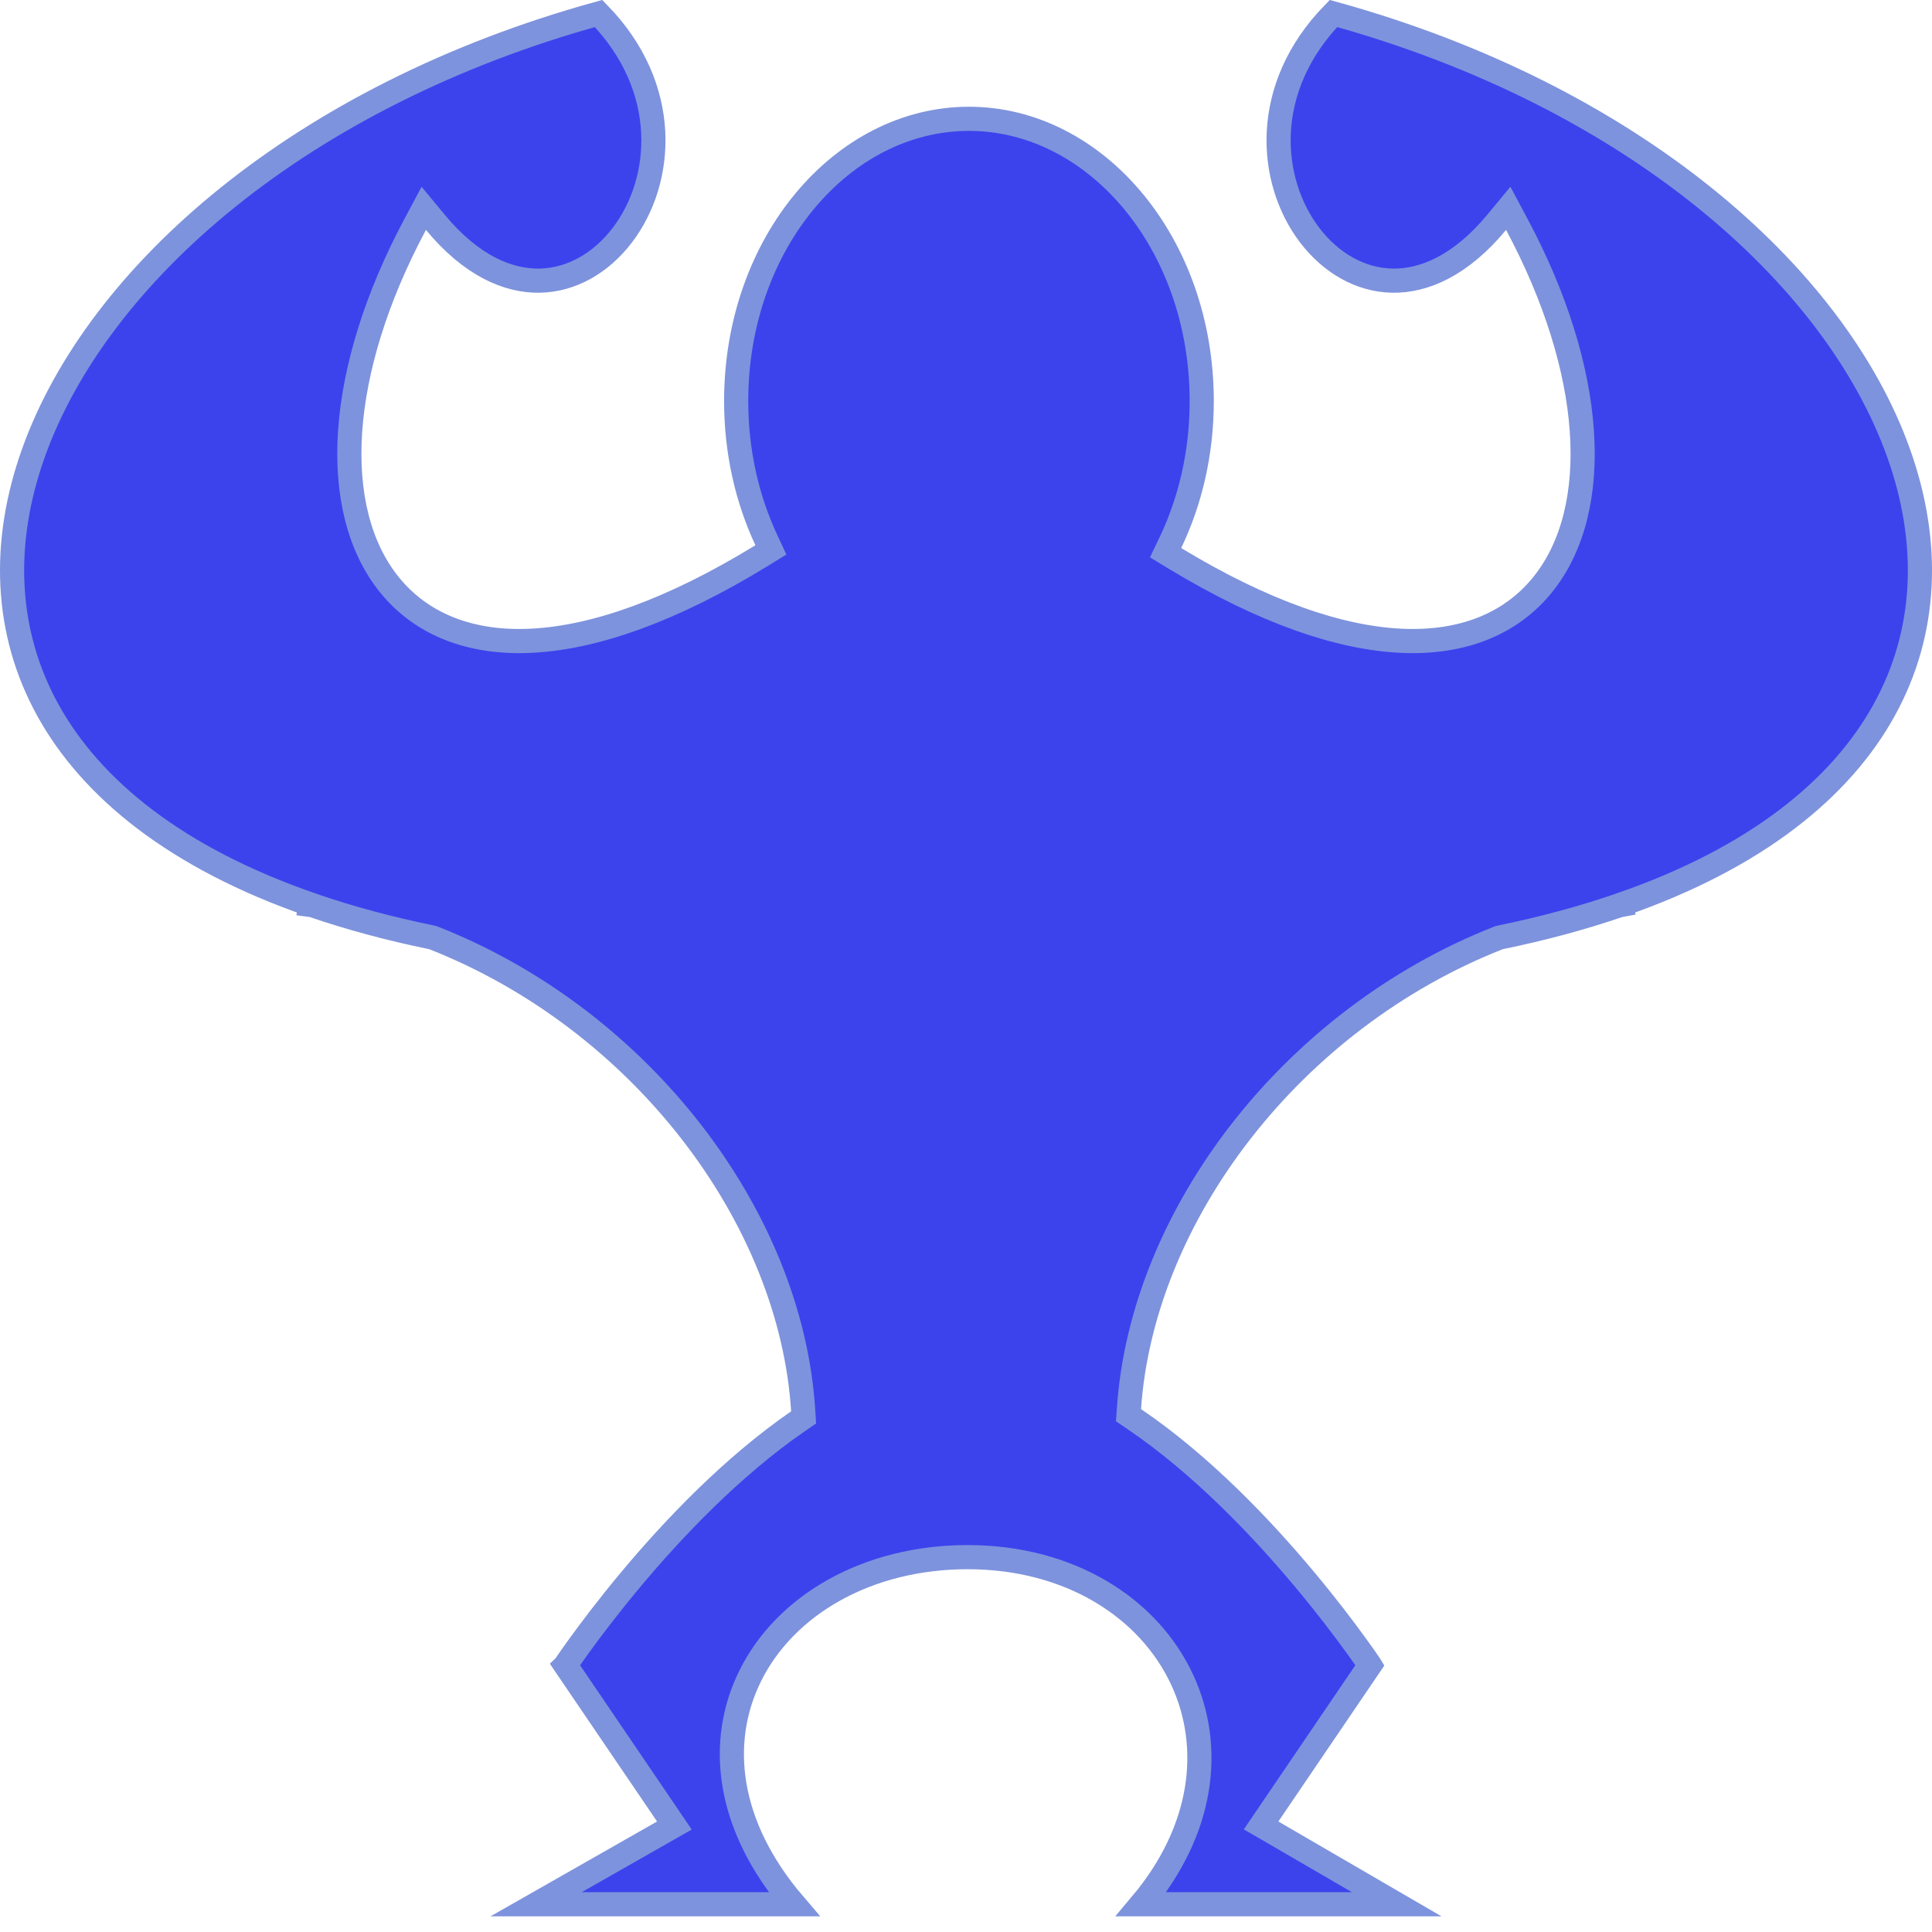 <svg width="80" height="80" viewBox="0 0 80 80" fill="none" xmlns="http://www.w3.org/2000/svg">
<path d="M67.145 37.453L67.148 37.47C67.132 37.473 67.117 37.475 67.101 37.478L67.056 37.484L67.013 37.499C65.529 38.007 63.9 38.449 62.123 38.815L62.081 38.824L62.041 38.839C53.509 42.196 47.299 50.305 46.749 58.313L46.729 58.6L46.967 58.761C49.747 60.648 52.233 63.26 54.032 65.414C54.93 66.488 55.652 67.444 56.149 68.13C56.397 68.472 56.589 68.748 56.719 68.937C56.722 68.942 56.725 68.946 56.728 68.951L52.521 75.143L52.219 75.587L52.683 75.856L57.834 78.851H47.255C49.844 75.773 50.233 72.348 48.965 69.585C47.585 66.579 44.298 64.478 40.071 64.478C35.914 64.478 32.515 66.455 31.059 69.407C29.707 72.147 30.092 75.595 32.879 78.851H22.2L27.455 75.859L27.925 75.591L27.621 75.143L23.413 68.951C23.416 68.948 23.418 68.945 23.42 68.942C23.547 68.755 23.736 68.484 23.981 68.146C24.471 67.47 25.182 66.528 26.067 65.465C27.84 63.336 30.294 60.747 33.043 58.852L33.276 58.692L33.258 58.409C32.751 50.37 26.525 42.21 17.96 38.84L17.92 38.824L17.878 38.815C16.1 38.45 14.471 38.008 12.986 37.499L12.943 37.484L12.898 37.478C12.883 37.475 12.867 37.473 12.852 37.471L12.855 37.453C7.292 35.522 3.783 32.662 1.984 29.408C0.189 26.16 0.061 22.453 1.39 18.74C4.036 11.344 12.466 3.961 24.786 0.559C27.791 3.639 27.483 7.488 25.769 9.738C24.892 10.888 23.669 11.598 22.344 11.621C21.026 11.644 19.503 10.99 18.022 9.201L17.547 8.627L17.196 9.285C15.569 12.33 14.675 15.277 14.498 17.853C14.322 20.424 14.859 22.669 16.151 24.245C17.456 25.837 19.468 26.672 22.066 26.529C24.648 26.387 27.822 25.284 31.541 23.004L31.921 22.77L31.732 22.366C30.939 20.669 30.483 18.706 30.483 16.611C30.483 10.064 34.881 4.92 40.122 4.92C45.364 4.92 49.761 10.064 49.761 16.611C49.761 18.752 49.286 20.755 48.46 22.477L48.264 22.886L48.652 23.121C52.335 25.351 55.478 26.418 58.035 26.534C60.607 26.651 62.596 25.802 63.882 24.204C65.156 22.623 65.681 20.383 65.499 17.819C65.317 15.251 64.424 12.316 62.804 9.284L62.453 8.627L61.978 9.201C60.497 10.99 58.974 11.644 57.657 11.621C56.331 11.598 55.108 10.888 54.231 9.738C52.517 7.488 52.209 3.639 55.215 0.559C67.534 3.961 75.964 11.344 78.61 18.74C79.939 22.453 79.811 26.16 78.016 29.408C76.217 32.662 72.708 35.522 67.145 37.453Z" fill="#3C43ED" stroke="#7E93DD"/>
</svg>
